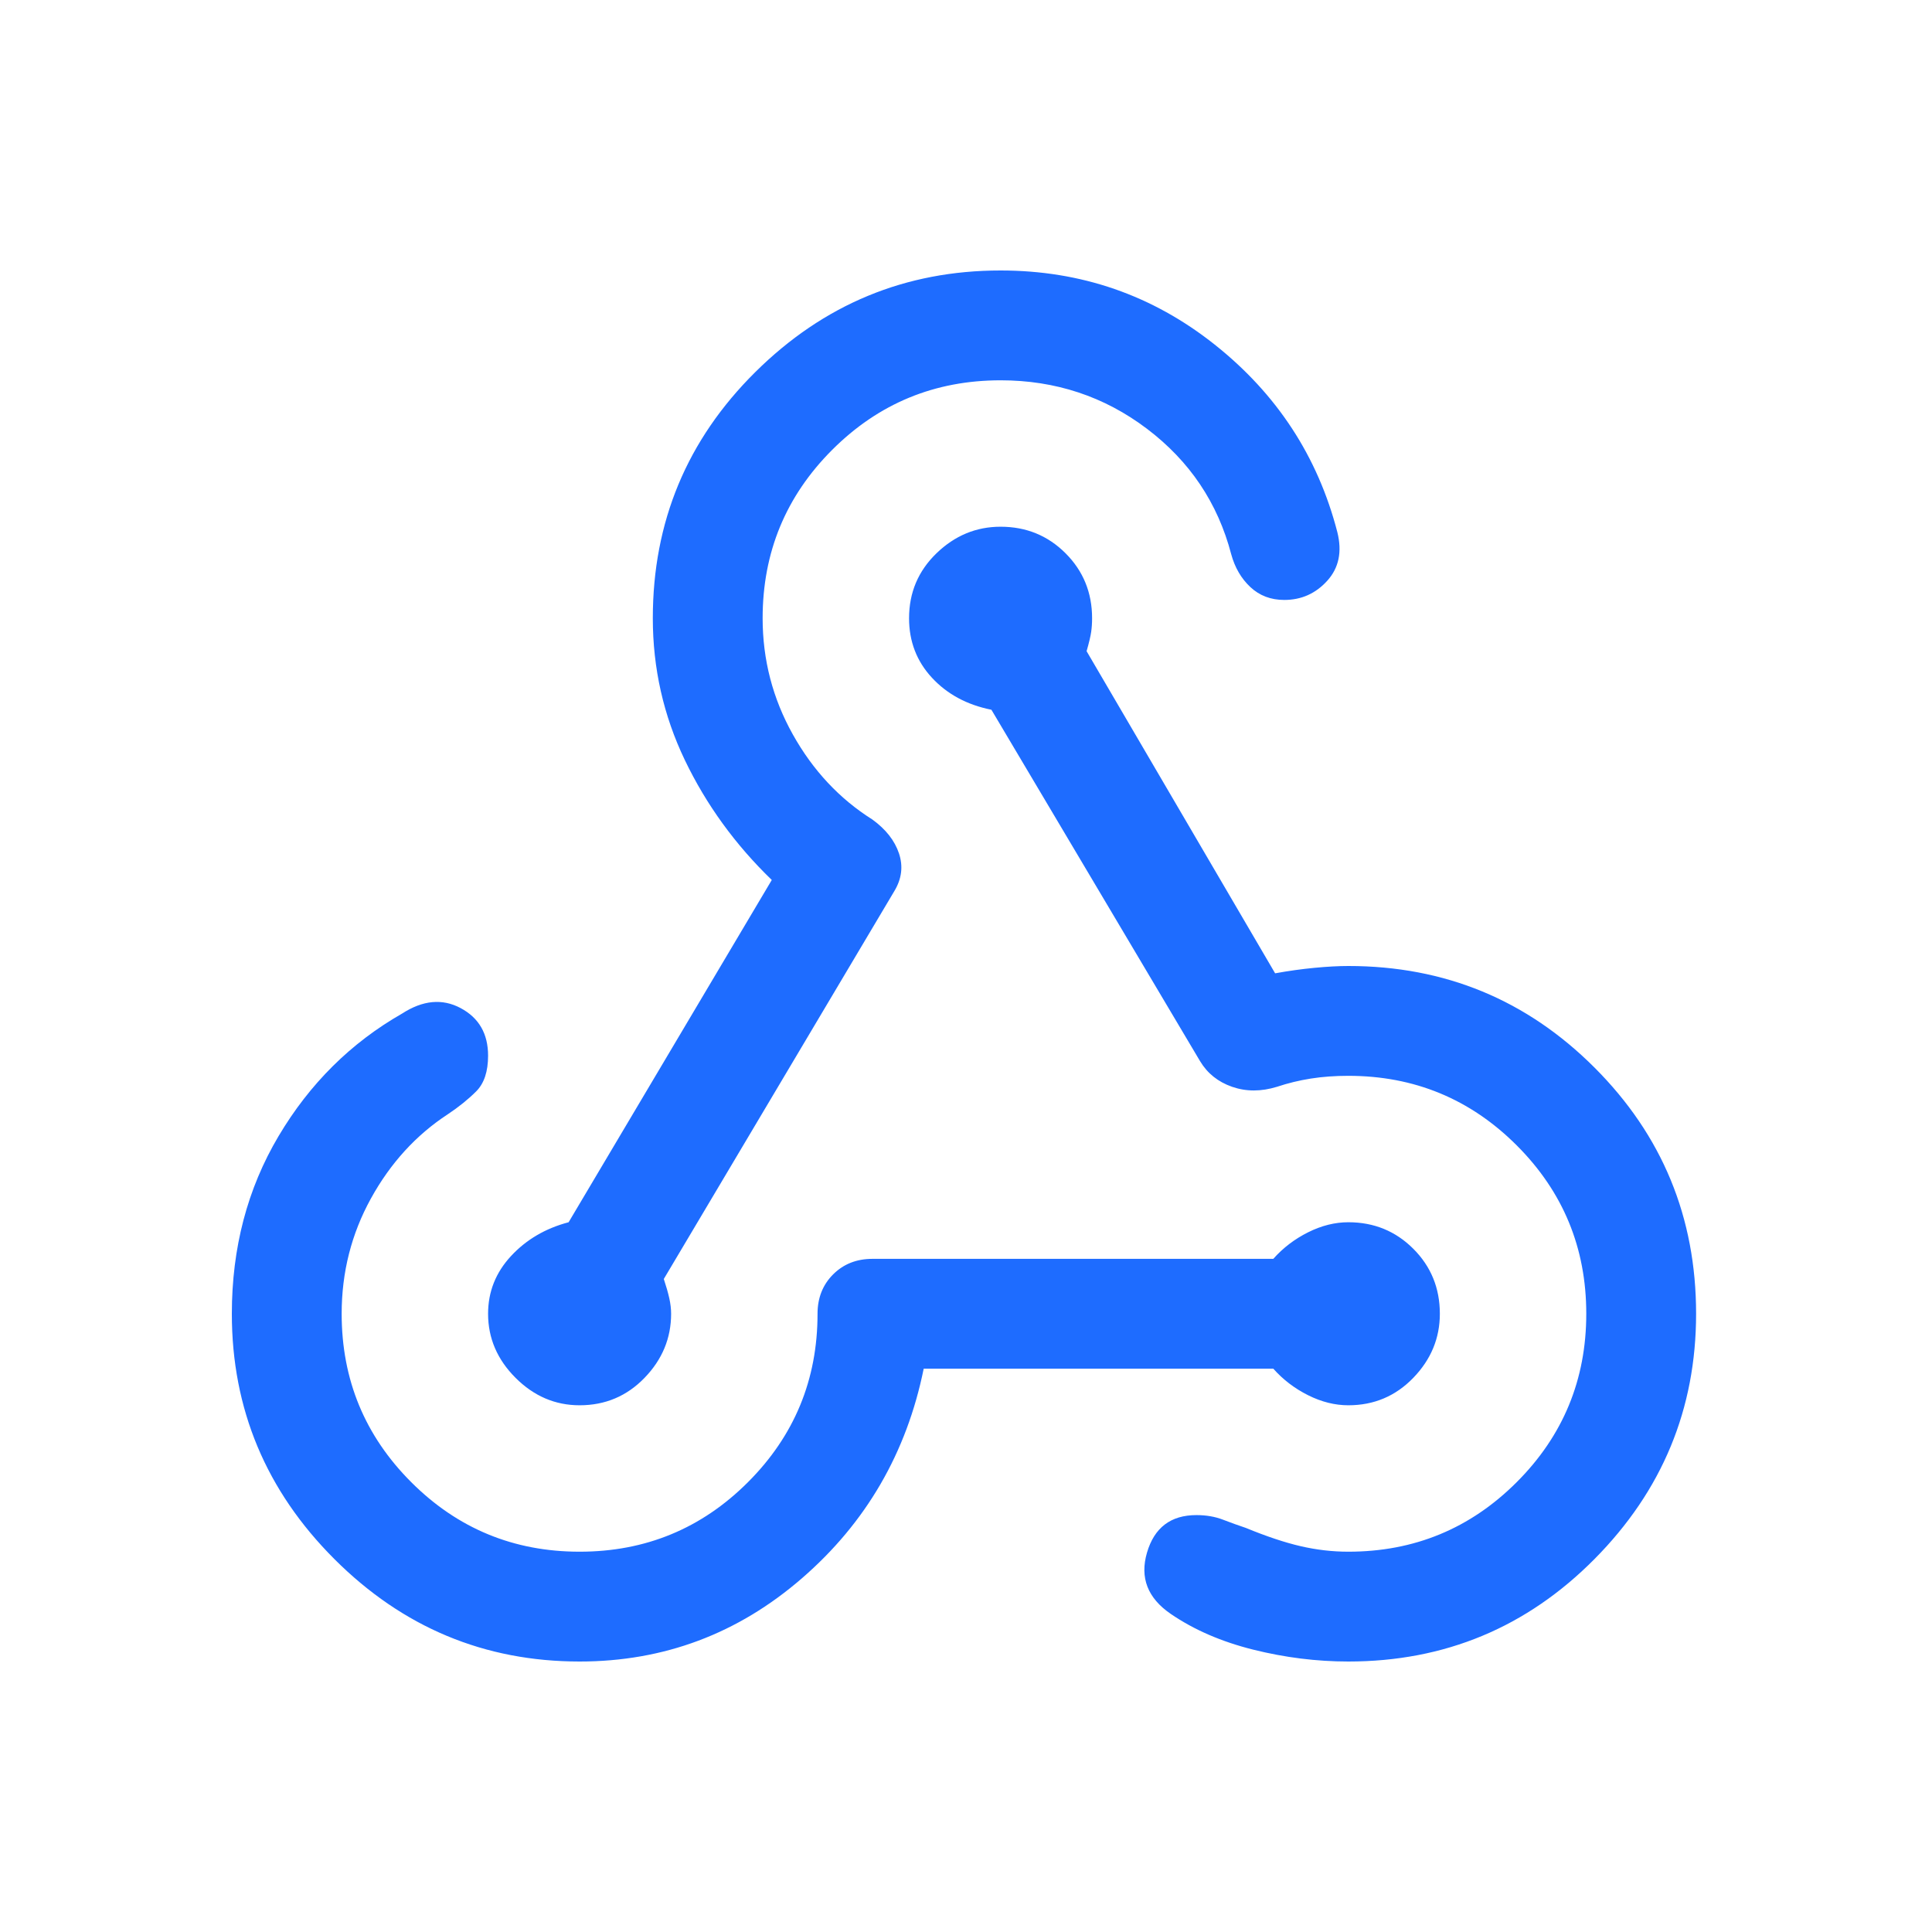 <svg width="250" height="250" viewBox="0 0 250 250" fill="none" xmlns="http://www.w3.org/2000/svg">
<mask id="mask0_110_234" style="mask-type:alpha" maskUnits="userSpaceOnUse" x="0" y="0" width="250" height="250">
<rect width="250" height="250" fill="#C4C4C4"/>
</mask>
<g mask="url(#mask0_110_234)">
<path d="M75 215C62.684 215 52.105 210.579 43.263 201.737C34.421 192.895 30 182.316 30 170C30 161.474 32.013 153.816 36.039 147.026C40.066 140.237 45.395 134.947 52.026 131.158C54.711 129.421 57.237 129.184 59.605 130.447C61.974 131.711 63.158 133.763 63.158 136.605C63.158 138.658 62.645 140.197 61.618 141.224C60.592 142.25 59.368 143.237 57.947 144.184C53.842 146.868 50.526 150.5 48 155.079C45.474 159.658 44.211 164.632 44.211 170C44.211 178.526 47.211 185.789 53.211 191.789C59.211 197.789 66.474 200.789 75 200.789C83.526 200.789 90.79 197.789 96.79 191.789C102.789 185.789 105.789 178.526 105.789 170C105.789 167.947 106.461 166.25 107.803 164.908C109.145 163.566 110.842 162.895 112.895 162.895H164.763C166.026 161.474 167.526 160.329 169.263 159.461C171 158.592 172.737 158.158 174.474 158.158C177.789 158.158 180.592 159.303 182.882 161.592C185.171 163.882 186.316 166.684 186.316 170C186.316 173.158 185.171 175.921 182.882 178.289C180.592 180.658 177.789 181.842 174.474 181.842C172.737 181.842 171 181.408 169.263 180.539C167.526 179.671 166.026 178.526 164.763 177.105H119.526C117.316 188 112.066 197.039 103.776 204.224C95.487 211.408 85.895 215 75 215ZM75 181.842C71.842 181.842 69.079 180.658 66.71 178.289C64.342 175.921 63.158 173.158 63.158 170C63.158 167.158 64.145 164.671 66.118 162.539C68.092 160.408 70.579 158.947 73.579 158.158L99.868 113.868C95.132 109.289 91.382 104.118 88.618 98.355C85.855 92.592 84.474 86.474 84.474 80C84.474 67.526 88.895 56.908 97.737 48.145C106.579 39.382 117.158 35 129.474 35C139.895 35 149.132 38.197 157.184 44.592C165.237 50.987 170.526 59.079 173.053 68.868C173.684 71.395 173.25 73.487 171.75 75.145C170.25 76.803 168.395 77.632 166.184 77.632C164.447 77.632 162.987 77.079 161.803 75.974C160.618 74.868 159.789 73.447 159.316 71.71C157.579 65.079 153.947 59.671 148.421 55.487C142.895 51.303 136.579 49.211 129.474 49.211C120.947 49.211 113.684 52.211 107.684 58.211C101.684 64.21 98.684 71.474 98.684 80C98.684 85.368 99.987 90.382 102.592 95.04C105.197 99.697 108.632 103.368 112.895 106.053C114.632 107.316 115.776 108.776 116.329 110.434C116.882 112.092 116.684 113.711 115.737 115.289L85.895 165.5C86.21 166.447 86.447 167.276 86.605 167.987C86.763 168.697 86.842 169.368 86.842 170C86.842 173.158 85.697 175.921 83.408 178.289C81.118 180.658 78.316 181.842 75 181.842ZM174.474 215C170.368 215 166.263 214.487 162.158 213.461C158.053 212.434 154.5 210.895 151.5 208.842C148.5 206.789 147.474 204.145 148.421 200.908C149.368 197.671 151.5 196.053 154.816 196.053C156.079 196.053 157.224 196.25 158.25 196.645C159.276 197.039 160.263 197.395 161.211 197.711C163.895 198.816 166.263 199.605 168.316 200.079C170.368 200.553 172.421 200.789 174.474 200.789C183 200.789 190.263 197.789 196.263 191.789C202.263 185.789 205.263 178.526 205.263 170C205.263 161.474 202.263 154.211 196.263 148.211C190.263 142.211 183 139.211 174.474 139.211C172.737 139.211 171.118 139.329 169.618 139.566C168.118 139.803 166.658 140.158 165.237 140.632C163.184 141.263 161.25 141.263 159.434 140.632C157.618 140 156.237 138.895 155.289 137.316L128.289 91.842C125.132 91.21 122.566 89.829 120.592 87.697C118.618 85.566 117.632 83 117.632 80C117.632 76.684 118.816 73.882 121.184 71.592C123.553 69.303 126.316 68.158 129.474 68.158C132.789 68.158 135.592 69.303 137.882 71.592C140.171 73.882 141.316 76.684 141.316 80C141.316 80.632 141.276 81.224 141.197 81.776C141.118 82.329 140.921 83.158 140.605 84.263L165 125.947C166.737 125.632 168.434 125.395 170.092 125.237C171.75 125.079 173.211 125 174.474 125C186.947 125 197.566 129.382 206.329 138.145C215.092 146.908 219.474 157.526 219.474 170C219.474 182.316 215.092 192.895 206.329 201.737C197.566 210.579 186.947 215 174.474 215Z" fill="#1E6CFF"/>
</g>
</svg>